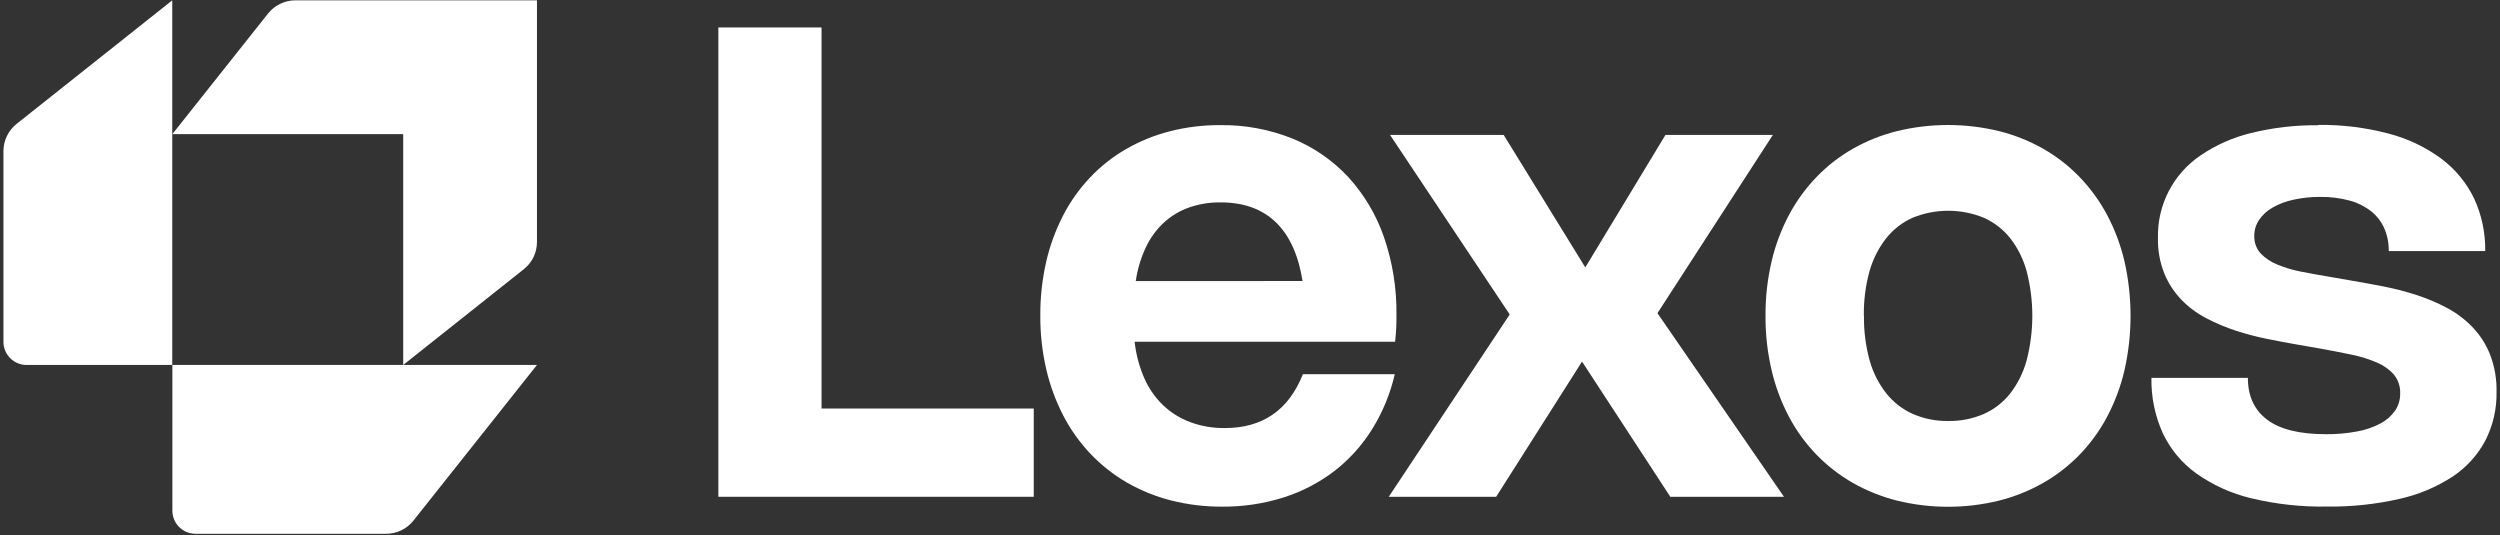 <svg width="598" height="128" viewBox="0 0 598 128" fill="none" xmlns="http://www.w3.org/2000/svg">
<rect x="0" y="0" width="598" height="128" fill="#333333" stroke="none"/>
<path d="M196.512 6.57V97.721H247.272V118.83H171.832V6.57H196.512Z" fill="white"/>
<path d="M333.632 89.51C332.556 94.202 330.704 98.68 328.152 102.76C325.741 106.605 322.666 109.991 319.072 112.76C315.424 115.523 311.327 117.638 306.962 119.01C302.229 120.495 297.292 121.23 292.332 121.19C288.205 121.213 284.093 120.712 280.092 119.7C276.386 118.756 272.826 117.309 269.512 115.4C266.314 113.537 263.395 111.231 260.842 108.55C258.261 105.825 256.073 102.752 254.342 99.421C252.526 95.905 251.155 92.176 250.262 88.32C249.292 84.103 248.815 79.788 248.842 75.46C248.82 71.148 249.29 66.847 250.242 62.641C251.123 58.789 252.484 55.063 254.292 51.55C255.994 48.243 258.155 45.193 260.712 42.49C263.225 39.824 266.112 37.537 269.282 35.7C272.563 33.801 276.089 32.361 279.762 31.421C283.718 30.405 287.788 29.904 291.872 29.93C297.805 29.849 303.696 30.947 309.202 33.16C314.247 35.227 318.785 38.362 322.502 42.35C326.291 46.497 329.194 51.373 331.032 56.681C333.101 62.681 334.116 68.994 334.032 75.341C334.032 76.341 334.032 77.441 333.972 78.501C333.912 79.561 333.842 80.641 333.712 81.74H271.402C271.728 84.736 272.503 87.666 273.702 90.43C274.763 92.862 276.288 95.063 278.192 96.91C280.06 98.691 282.272 100.073 284.692 100.971C287.348 101.949 290.162 102.43 292.992 102.39C302.019 102.39 308.239 98.097 311.652 89.51H333.632ZM311.572 67.221C310.579 60.987 308.439 56.294 305.152 53.141C301.865 49.987 297.469 48.41 291.962 48.41C289.358 48.376 286.768 48.803 284.312 49.67C282.086 50.469 280.045 51.711 278.312 53.321C276.531 55.004 275.086 57.009 274.052 59.23C272.874 61.767 272.072 64.462 271.672 67.231L311.572 67.221Z" fill="white"/>
<path d="M396.462 74.91L426.722 118.83H399.542L378.422 86.49L357.882 118.83H332.192L361.122 75.22L332.502 32.28H359.682L379.202 63.96L398.372 32.28H424.062L396.462 74.91Z" fill="white"/>
<path d="M422.312 75.54C422.282 71.165 422.769 66.802 423.762 62.54C424.66 58.669 426.058 54.931 427.922 51.42C429.684 48.106 431.898 45.054 434.502 42.35C437.063 39.689 439.993 37.41 443.202 35.58C446.52 33.699 450.08 32.279 453.782 31.36C461.789 29.414 470.145 29.414 478.152 31.36C481.855 32.278 485.414 33.697 488.732 35.58C491.944 37.409 494.877 39.689 497.442 42.35C500.043 45.056 502.257 48.108 504.022 51.42C505.881 54.933 507.28 58.67 508.182 62.54C510.109 71.1 510.109 79.981 508.182 88.54C507.276 92.419 505.878 96.166 504.022 99.69C502.262 103.005 500.047 106.058 497.442 108.76C494.869 111.407 491.937 113.679 488.732 115.51C485.411 117.392 481.853 118.818 478.152 119.75C470.147 121.71 461.787 121.71 453.782 119.75C450.082 118.816 446.523 117.39 443.202 115.51C440 113.679 437.072 111.406 434.502 108.76C431.894 106.061 429.679 103.008 427.922 99.69C426.061 96.168 424.663 92.421 423.762 88.54C422.768 84.279 422.281 79.916 422.312 75.54ZM445.862 75.54C445.809 79.15 446.267 82.749 447.222 86.23C448.02 89.099 449.379 91.781 451.222 94.12C452.905 96.234 455.073 97.912 457.542 99.01C460.215 100.174 463.107 100.75 466.022 100.7C468.938 100.75 471.832 100.18 474.512 99.03C476.979 97.933 479.144 96.255 480.822 94.14C482.642 91.788 483.981 89.1 484.762 86.23C486.589 79.217 486.589 71.853 484.762 64.84C483.983 61.976 482.644 59.294 480.822 56.95C479.134 54.85 476.972 53.181 474.512 52.08C469.063 49.859 462.961 49.859 457.512 52.08C455.043 53.179 452.875 54.856 451.192 56.971C449.357 59.315 447.998 61.995 447.192 64.86C446.235 68.338 445.777 71.934 445.832 75.54" fill="white"/>
<path d="M554.482 29.88C560.194 29.804 565.89 30.507 571.412 31.97C575.945 33.154 580.211 35.19 583.982 37.97C587.305 40.461 589.983 43.712 591.792 47.45C593.621 51.395 594.534 55.703 594.462 60.05H571.392C571.424 58.189 571.062 56.343 570.332 54.63C569.628 53.038 568.551 51.638 567.192 50.55C565.663 49.36 563.912 48.486 562.042 47.98C559.76 47.365 557.405 47.069 555.042 47.1C552.877 47.08 550.716 47.305 548.602 47.77C546.848 48.135 545.161 48.769 543.602 49.65C542.317 50.37 541.215 51.376 540.382 52.59C539.619 53.714 539.214 55.042 539.222 56.4C539.166 57.933 539.699 59.429 540.712 60.58C541.835 61.755 543.2 62.673 544.712 63.27C546.554 64.038 548.471 64.611 550.432 64.98C552.592 65.407 554.859 65.817 557.232 66.21L562.972 67.21C565.282 67.6 567.742 68.05 570.332 68.56C572.925 69.079 575.486 69.746 578.002 70.56C580.507 71.364 582.937 72.388 585.262 73.62C587.538 74.817 589.607 76.37 591.392 78.22C593.205 80.113 594.638 82.337 595.612 84.77C596.713 87.64 597.242 90.698 597.172 93.77C597.246 97.805 596.326 101.796 594.492 105.39C592.638 108.872 589.943 111.836 586.652 114.01C582.764 116.539 578.451 118.345 573.922 119.34C568.227 120.632 562.4 121.246 556.562 121.17C550.458 121.273 544.366 120.601 538.432 119.17C533.719 118.042 529.266 116.022 525.312 113.22C521.87 110.73 519.117 107.406 517.312 103.56C515.456 99.422 514.537 94.925 514.622 90.39H537.692C537.692 94.744 539.229 98.077 542.302 100.39C545.375 102.704 550.062 103.86 556.362 103.86C558.854 103.883 561.342 103.665 563.792 103.21C565.742 102.869 567.628 102.228 569.382 101.31C570.776 100.581 571.979 99.532 572.892 98.25C573.711 97.045 574.14 95.618 574.122 94.16C574.196 92.521 573.67 90.91 572.642 89.63C571.517 88.368 570.122 87.373 568.562 86.72C566.584 85.874 564.522 85.238 562.412 84.82C560.042 84.32 557.482 83.82 554.722 83.33L548.982 82.33C546.869 81.964 544.589 81.53 542.142 81.03C539.673 80.534 537.236 79.893 534.842 79.11C532.432 78.323 530.091 77.34 527.842 76.17C525.618 75.028 523.592 73.536 521.842 71.75C520.09 69.931 518.693 67.802 517.722 65.47C516.636 62.743 516.113 59.825 516.182 56.89C516.093 53.018 516.977 49.185 518.754 45.743C520.531 42.301 523.143 39.361 526.352 37.19C530.015 34.69 534.101 32.874 538.412 31.83C543.681 30.525 549.094 29.897 554.522 29.96" fill="white"/>
<path d="M70.642 0.08C69.391 0.082 68.156 0.365 67.029 0.909C65.902 1.452 64.912 2.242 64.132 3.22L41.222 32.08H96.442V87.3L125.302 64.39C126.282 63.614 127.074 62.626 127.618 61.501C128.161 60.375 128.443 59.141 128.442 57.89V0.08H70.642Z" fill="white"/>
<path d="M3.962 29.64C2.983 30.42 2.193 31.41 1.649 32.537C1.105 33.664 0.823 34.899 0.822 36.151V81.76C0.822 83.23 1.406 84.639 2.445 85.678C3.483 86.717 4.893 87.3 6.362 87.3H41.202V0.08L3.962 29.64Z" fill="white"/>
<path d="M41.232 87.3V122.14C41.231 122.867 41.373 123.588 41.65 124.26C41.927 124.932 42.334 125.543 42.848 126.057C43.362 126.572 43.972 126.98 44.643 127.259C45.315 127.537 46.035 127.68 46.762 127.68H92.382C93.632 127.68 94.865 127.397 95.991 126.853C97.116 126.309 98.104 125.519 98.882 124.54L128.442 87.3H41.232Z" fill="white"/>
</svg>
